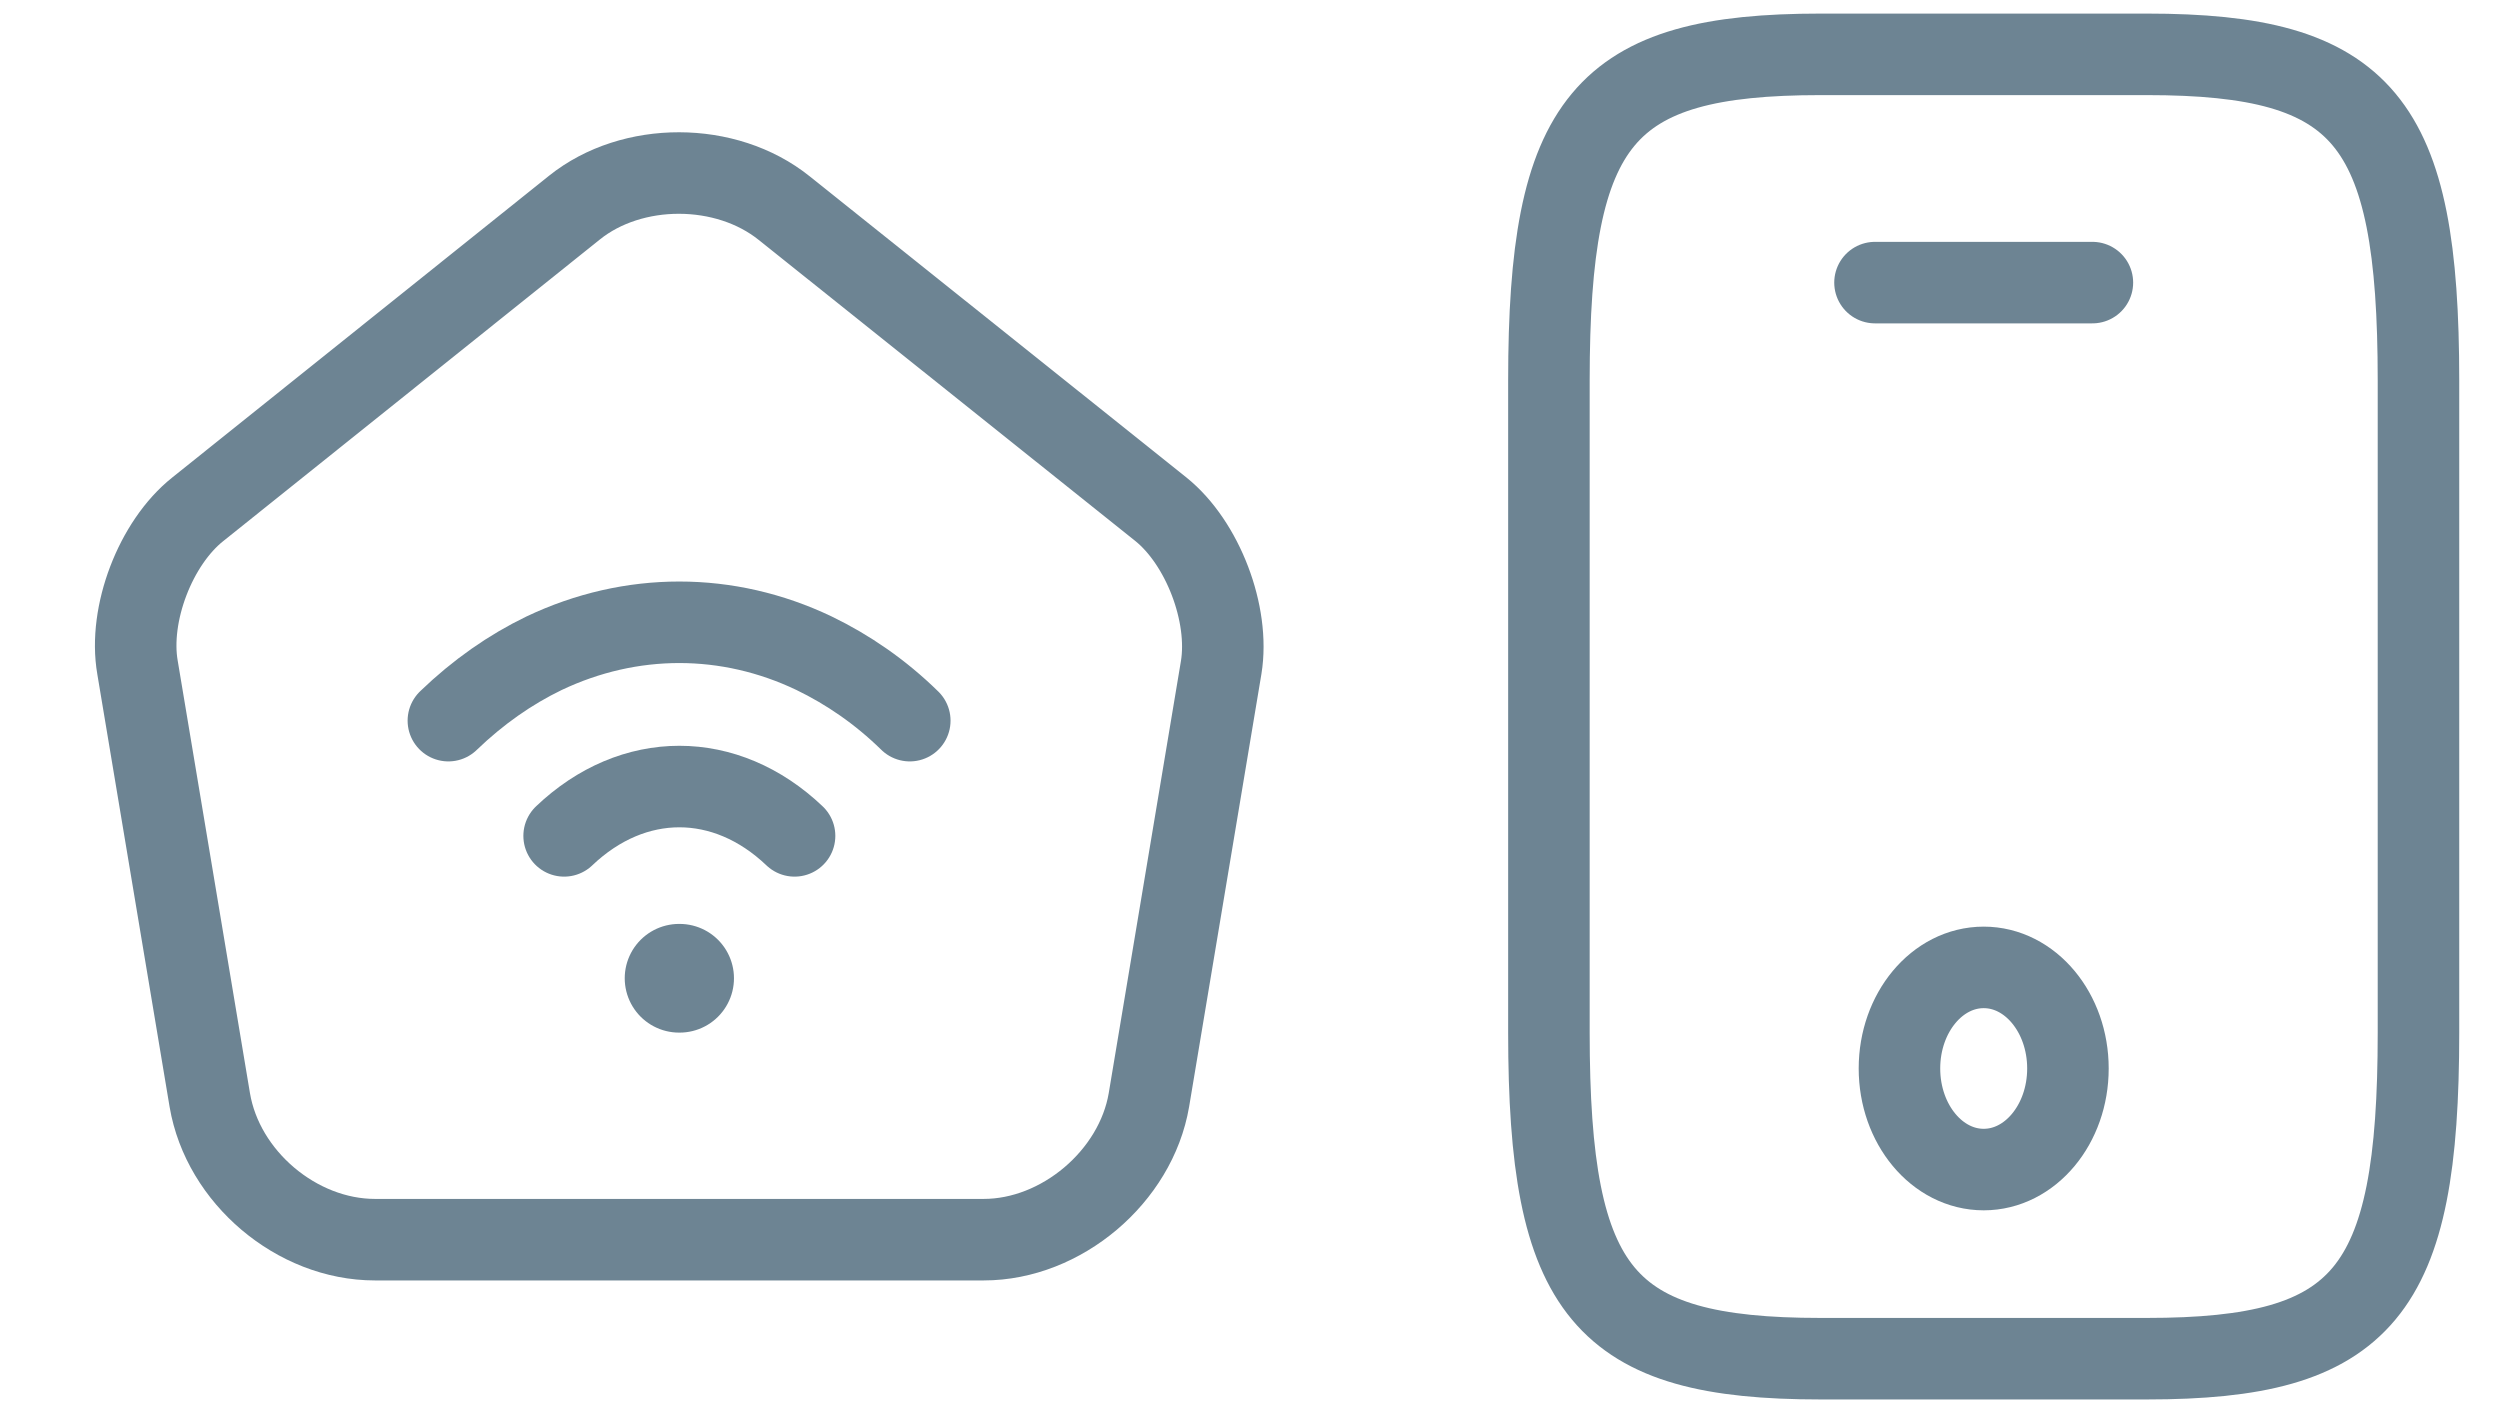 <svg width="46" height="26" viewBox="0 0 46 26" fill="none" xmlns="http://www.w3.org/2000/svg">
<path d="M10.57 3.82L3.64 9.37C2.86 9.99 2.36 11.3 2.53 12.28L3.86 20.24C4.1 21.66 5.46 22.81 6.9 22.81H18.1C19.53 22.81 20.9 21.65 21.14 20.24L22.47 12.28C22.63 11.3 22.13 9.99 21.36 9.37L14.43 3.83C13.36 2.97 11.63 2.97 10.57 3.82Z" stroke="#6D8493" stroke-width="1.5" stroke-linecap="round" stroke-linejoin="round"/>
<path d="M10.38 15.38C11.65 14.17 13.35 14.17 14.62 15.38" stroke="#6D8493" stroke-width="1.5" stroke-linecap="round" stroke-linejoin="round"/>
<path d="M16.74 13.26C16.2 12.73 15.6 12.32 14.98 12.02C13.39 11.26 11.61 11.26 10.01 12.02C9.39 12.32 8.8 12.73 8.25 13.26" stroke="#6D8493" stroke-width="1.5" stroke-linecap="round" stroke-linejoin="round"/>
<path d="M12.495 18H12.505" stroke="#6D8493" stroke-width="2" stroke-linecap="round" stroke-linejoin="round"/>
<path d="M44.5 7V19C44.5 23.8 43.5 25 39.5 25H33.5C29.5 25 28.5 23.8 28.5 19V7C28.5 2.2 29.5 1 33.5 1H39.5C43.5 1 44.5 2.2 44.5 7Z" stroke="#6D8493" stroke-width="1.5" stroke-linecap="round" stroke-linejoin="round"/>
<path d="M38.5 5.2H34.5" stroke="#6D8493" stroke-width="1.5" stroke-linecap="round" stroke-linejoin="round"/>
<path d="M36.5 21.52C37.356 21.52 38.05 20.687 38.05 19.66C38.05 18.633 37.356 17.8 36.5 17.8C35.644 17.8 34.95 18.633 34.95 19.66C34.95 20.687 35.644 21.52 36.5 21.52Z" stroke="#6D8493" stroke-width="1.5" stroke-linecap="round" stroke-linejoin="round"/>
</svg>
